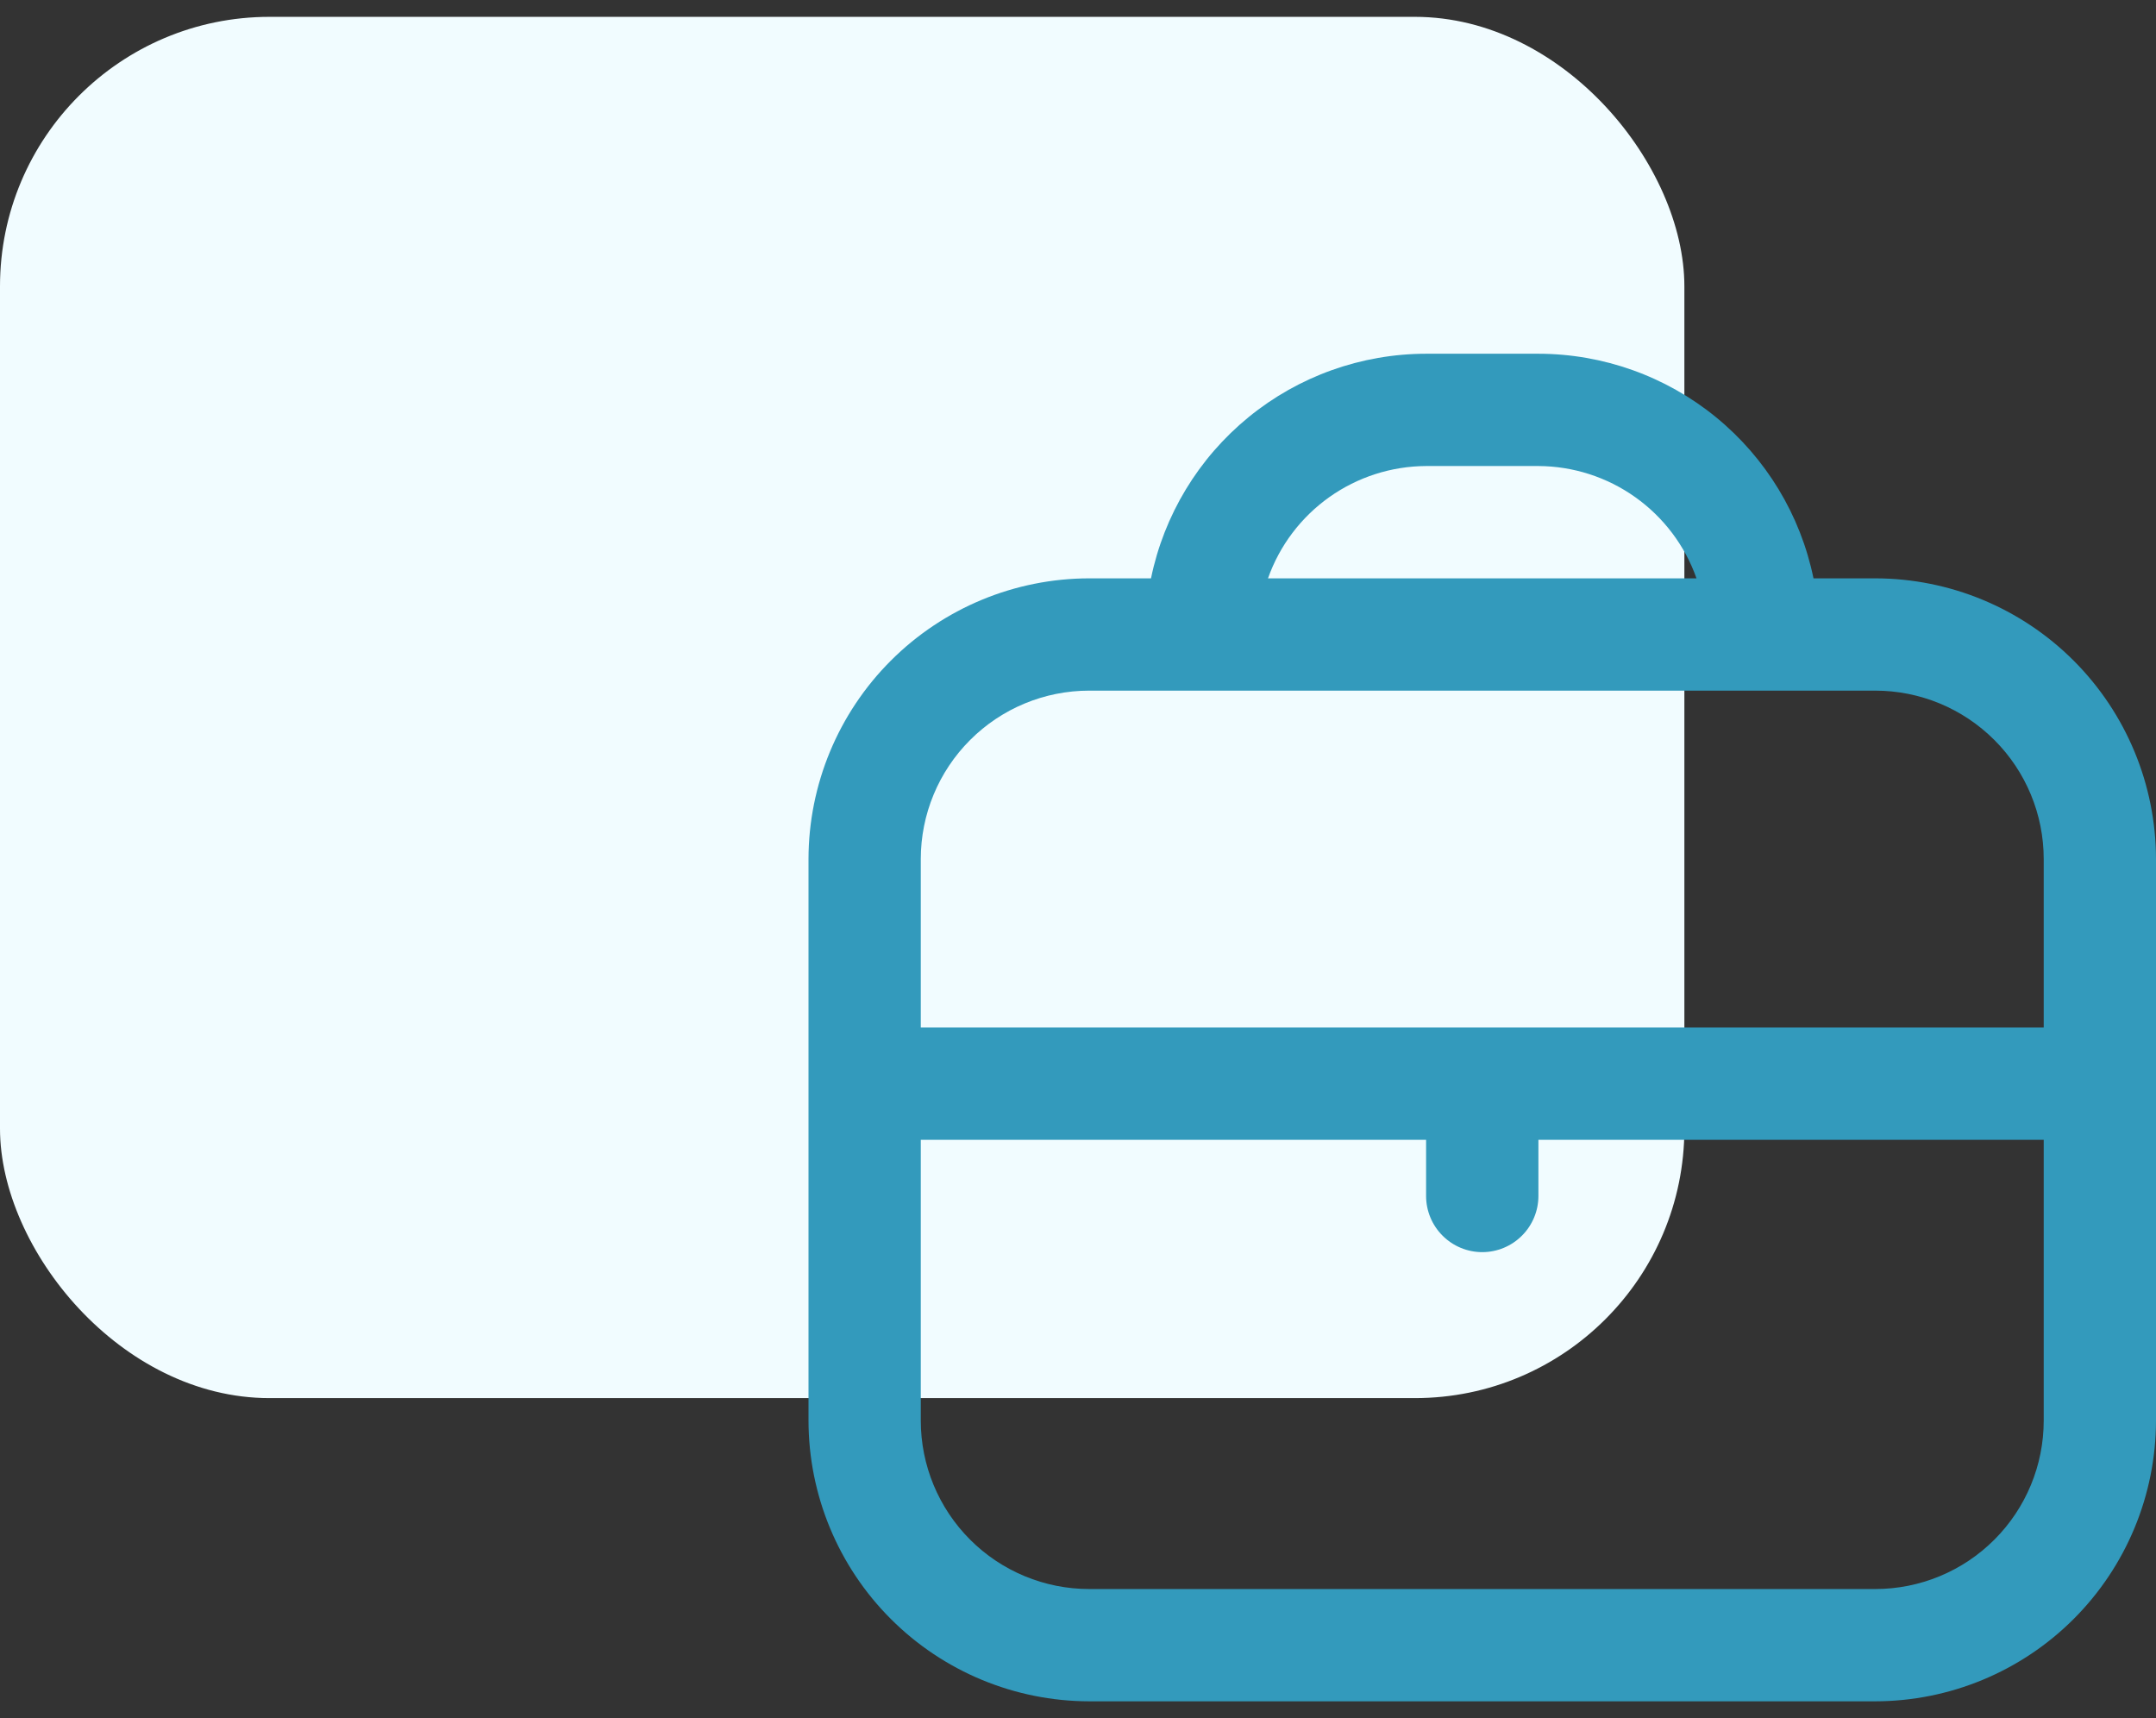<svg width="64" height="51" viewBox="0 0 64 51" fill="none" xmlns="http://www.w3.org/2000/svg">
<rect x="0" y="0" width="64" height="51" fill="#333333" stroke="none"/>
<rect y="0.5" width="50" height="41" rx="8" fill="#F1FCFF"/>
<g clip-path="url(#clip0_381_149)">
<path d="M55.667 17.167H53.833C53.447 15.286 52.423 13.596 50.935 12.381C49.448 11.167 47.587 10.502 45.667 10.5L42.333 10.5C40.413 10.502 38.552 11.167 37.065 12.381C35.577 13.596 34.553 15.286 34.167 17.167H32.333C30.124 17.169 28.006 18.048 26.444 19.61C24.881 21.173 24.003 23.291 24 25.5V42.167C24.003 44.376 24.881 46.494 26.444 48.056C28.006 49.618 30.124 50.497 32.333 50.5H55.667C57.876 50.497 59.994 49.618 61.556 48.056C63.118 46.494 63.997 44.376 64 42.167V25.5C63.997 23.291 63.118 21.173 61.556 19.61C59.994 18.048 57.876 17.169 55.667 17.167ZM42.333 13.833H45.667C46.697 13.838 47.701 14.16 48.541 14.757C49.381 15.354 50.017 16.195 50.36 17.167H37.64C37.983 16.195 38.619 15.354 39.459 14.757C40.299 14.16 41.303 13.838 42.333 13.833ZM32.333 20.5H55.667C56.993 20.5 58.264 21.027 59.202 21.965C60.14 22.902 60.667 24.174 60.667 25.5V30.5H27.333V25.5C27.333 24.174 27.86 22.902 28.798 21.965C29.735 21.027 31.007 20.5 32.333 20.5ZM55.667 47.167H32.333C31.007 47.167 29.735 46.64 28.798 45.702C27.86 44.764 27.333 43.493 27.333 42.167V33.833H42.333V35.5C42.333 35.942 42.509 36.366 42.822 36.678C43.134 36.991 43.558 37.167 44 37.167C44.442 37.167 44.866 36.991 45.178 36.678C45.491 36.366 45.667 35.942 45.667 35.5V33.833H60.667V42.167C60.667 43.493 60.14 44.764 59.202 45.702C58.264 46.64 56.993 47.167 55.667 47.167Z" fill="#339ABC"/>
</g>
<defs>
<clipPath id="clip0_381_149">
<rect width="40" height="40" fill="white" transform="translate(24 10.5)"/>
</clipPath>
</defs>
</svg>

